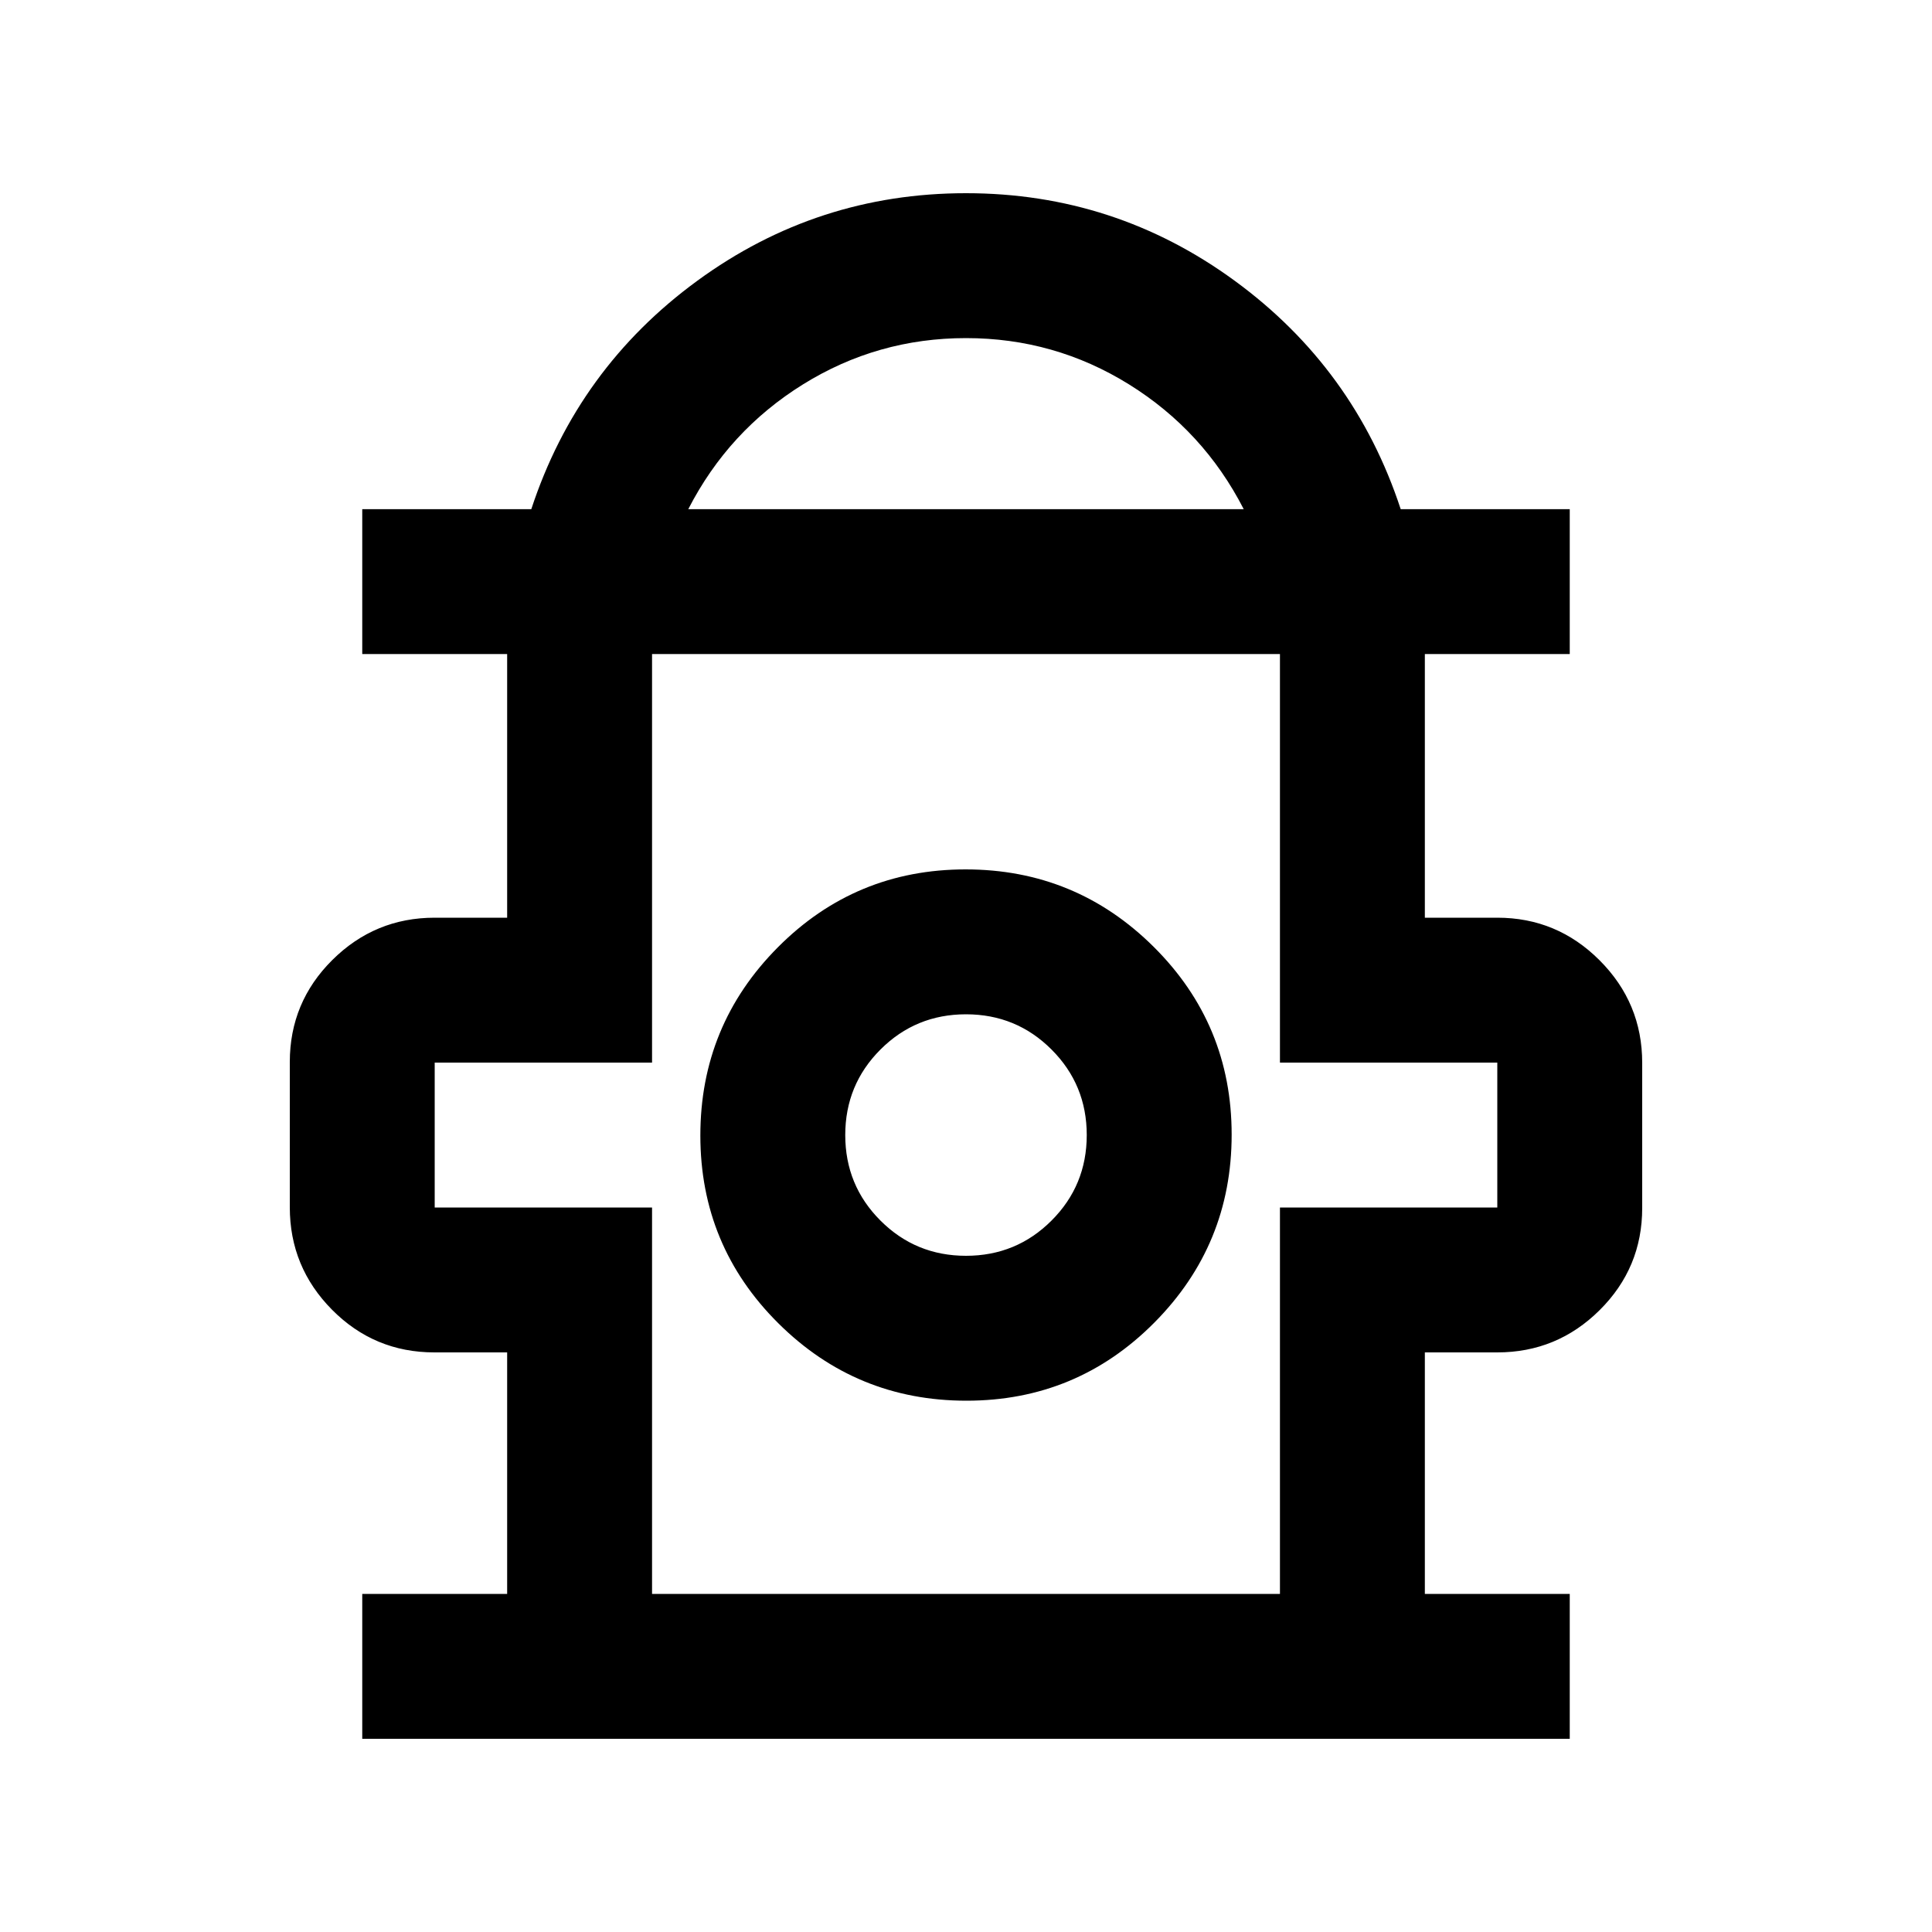 <svg xmlns="http://www.w3.org/2000/svg" height="20" viewBox="0 -960 960 960" width="20"><path d="M180-96v-72h72v-120h-36.16Q186-288 165-309.19q-21-21.18-21-50.93v-72.13Q144-462 165.15-483T216-504h36v-131h-72v-72h84q23-70 82.5-113.5T480-864q74 0 133.5 43.5T696-707h84v72h-72v131h36q29.7 0 50.85 21.19Q816-461.63 816-431.88v72.13Q816-330 794.85-309T744-288h-36v120h72v72H180Zm162-611h276q-20-39-57-62t-81-23q-44 0-81 23t-57 62Zm-18 539h312v-192h108v-72H636v-203H324v203H216v72h108v192Zm156.22-96q54.78 0 93.28-38.72t38.5-93.5q0-54.78-38.72-93.28t-93.5-38.5q-54.78 0-93.28 38.72t-38.5 93.5q0 54.78 38.72 93.28t93.5 38.5Zm-.22-72q-25 0-42.5-17.5T420-396q0-25 17.5-42.5T480-456q25 0 42.5 17.5T540-396q0 25-17.5 42.5T480-336Zm0-60Zm0-239Z"/></svg>